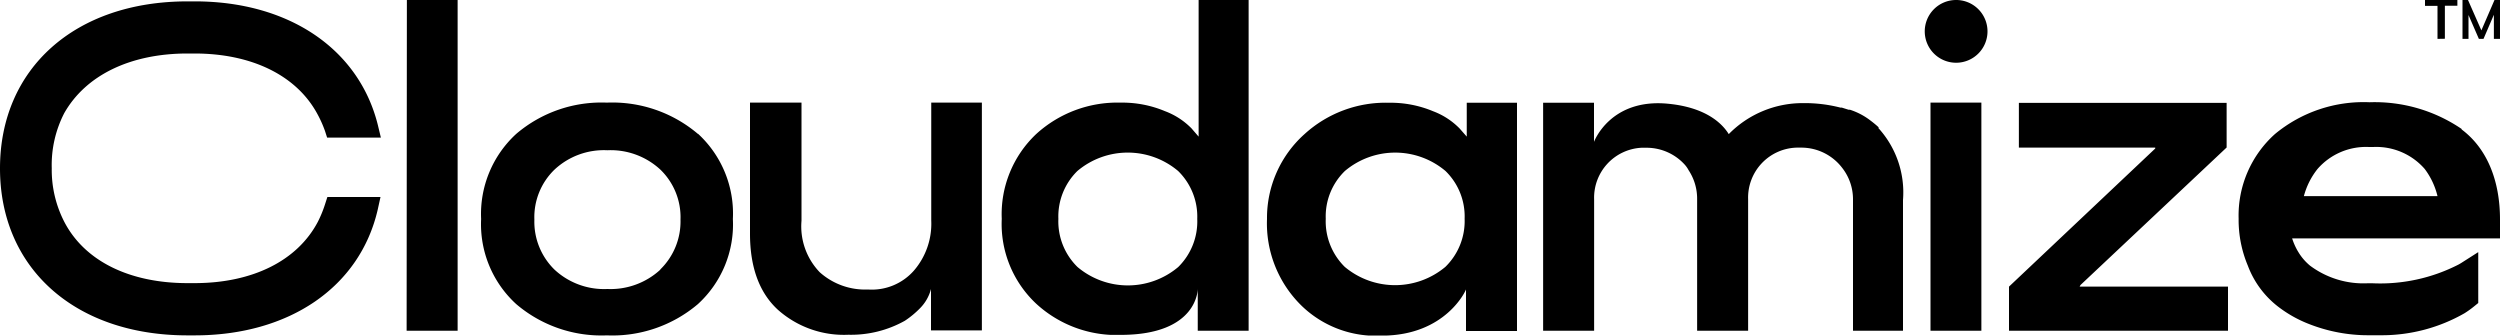 <?xml version="1.0" ?>
<svg xmlns="http://www.w3.org/2000/svg" viewBox="0 0 200 26.84">
	<g id="cloudreach-g-1">
		<g id="cloudreach-logo" fill="#000000">
			<path d="M195,3.11V.47h-1V0h2.59V.46h-1V3.1ZM199.56,0H200V3.11h-.49V1.18l-.83,1.93h-.37l-.83-1.91V3.11H197V0h.44l1.07,2.43ZM26,16.35a9.4,9.4,0,0,1-.57,1.39c-1.64,3.12-5.23,4.91-9.87,4.91H15c-4.63,0-8.23-1.76-9.86-4.91a9.08,9.08,0,0,1-1-4.28,9.06,9.06,0,0,1,1-4.41C6.87,6,10.45,4.28,15,4.28h.56c4.59,0,8.16,1.76,9.82,4.82A9.34,9.34,0,0,1,26,10.48l.17.53h4.3l-.24-1C28.72,3.92,23.11.11,15.58.11H15C6,.11,0,5.48,0,13.47S6,26.83,15,26.83h.56c7.58,0,13.23-3.86,14.66-10.07l.22-1H26.19Zm6.53,10.11h4.08V0H32.55Zm23.3-15.75a10.58,10.58,0,0,0-7.28-2.5,10.51,10.51,0,0,0-7.25,2.5,8.69,8.69,0,0,0-2.81,6.81,8.65,8.65,0,0,0,2.81,6.81,10.51,10.51,0,0,0,7.25,2.5,10.58,10.58,0,0,0,7.28-2.5,8.63,8.63,0,0,0,2.8-6.81A8.67,8.67,0,0,0,55.85,10.71Zm-3,10.86a5.88,5.88,0,0,1-4.24,1.55,5.82,5.82,0,0,1-4.23-1.55,5.36,5.36,0,0,1-1.61-4,5.29,5.29,0,0,1,1.61-4,5.79,5.79,0,0,1,4.23-1.55,5.85,5.85,0,0,1,4.24,1.55,5.29,5.29,0,0,1,1.61,4A5.36,5.36,0,0,1,52.82,21.56ZM74.5,17.64a5.74,5.74,0,0,1-1.38,4,4.48,4.48,0,0,1-3.68,1.52,5.44,5.44,0,0,1-3.86-1.38,5.29,5.29,0,0,1-1.46-4.12V8.21H60V18.7c0,2.69.75,4.72,2.23,6.08a7.94,7.94,0,0,0,5.64,2,8.82,8.82,0,0,0,4.52-1.12,7.42,7.42,0,0,0,1.21-1,3.4,3.4,0,0,0,.88-1.54h0v3.31h4.07V8.21H74.5ZM156.44,0A2.51,2.51,0,1,0,159,2.51,2.51,2.51,0,0,0,156.44,0Zm-2,26.46h4.07V8.21h-4.07Zm12-3.66,11.69-11V8.23H161.51v3.58h10.91v.07l-11.7,11.05v3.53h17.52V22.93H166.37Zm30.51-12.47a12.35,12.35,0,0,0-7.38-2.15A11.12,11.12,0,0,0,182,10.72a8.75,8.75,0,0,0-2.91,6.77,9.45,9.45,0,0,0,.74,3.77,7.43,7.43,0,0,0,2.55,3.37,9.9,9.9,0,0,0,2.39,1.31,12.93,12.93,0,0,0,4.74.88h1.06a13.32,13.32,0,0,0,6.59-1.76,7.52,7.52,0,0,0,.78-.56l.32-.26V20.17l-1.38.88-.19.11a13.74,13.74,0,0,1-6.94,1.5h-.3a7.14,7.14,0,0,1-4.65-1.41,4.27,4.27,0,0,1-.88-1l-.11-.18a5.11,5.11,0,0,1-.44-1H200V17.56c0-3.18-1.08-5.73-3.09-7.22Zm-12.64,5.36a5.92,5.92,0,0,1,1.09-2.17,5.14,5.14,0,0,1,4.12-1.76h.34a5.14,5.14,0,0,1,4.12,1.76A5.92,5.92,0,0,1,195,15.69ZM95.89,0V10.93h0l-.57-.66a5.84,5.84,0,0,0-2.13-1.38,8.82,8.82,0,0,0-3.53-.68,9.64,9.64,0,0,0-6.76,2.51,8.82,8.82,0,0,0-2.76,6.79,8.74,8.74,0,0,0,2.76,6.79,9.49,9.49,0,0,0,5.94,2.49h.81c6.23,0,6.17-3.7,6.17-3.7h0v3.37h4.07V0ZM94.26,21.36a6.25,6.25,0,0,1-8.06,0,5.11,5.11,0,0,1-1.53-3.85,5.1,5.1,0,0,1,1.52-3.83,6.25,6.25,0,0,1,8.06,0,5.1,5.1,0,0,1,1.53,3.83A5.12,5.12,0,0,1,94.26,21.36ZM117.34,8.22v2.71l-.57-.65a5.84,5.84,0,0,0-2.12-1.38,8.82,8.82,0,0,0-3.53-.68,9.64,9.64,0,0,0-6.76,2.51,9,9,0,0,0-3,6.79,9.2,9.2,0,0,0,2.83,7,8.54,8.54,0,0,0,6.35,2.33c5.12,0,6.74-3.64,6.74-3.7h0v3.33h4.08V8.22Zm-1.71,13.13a6.27,6.27,0,0,1-8.05,0,5.12,5.12,0,0,1-1.52-3.85,5.06,5.06,0,0,1,1.53-3.82,6.24,6.24,0,0,1,8.05,0,5.07,5.07,0,0,1,1.53,3.82A5.12,5.12,0,0,1,115.63,21.35Zm34.7-11.13a8.1,8.1,0,0,0-.67-.56h0A5.42,5.42,0,0,0,148,8.78h-.11l-.54-.17h-.11a11.47,11.47,0,0,0-3-.36,8.28,8.28,0,0,0-5.94,2.48h0c-.49-.8-1.76-2.13-4.84-2.43-4.65-.46-5.94,3.05-5.94,3.05V8.22h-4.07V26.46h4.08V15.94a4,4,0,0,1,3.79-4.12h.42a4.12,4.12,0,0,1,3,1.31h0a2.22,2.22,0,0,1,.35.49,4.12,4.12,0,0,1,.68,2.27V26.46h4.08V15.94a4,4,0,0,1,3.88-4.13h.38a4.11,4.11,0,0,1,3.25,1.6,4.07,4.07,0,0,1,.88,2.53V26.46h4V16a7.65,7.65,0,0,0-2-5.79Z"/>
		</g>
	</g>
</svg>